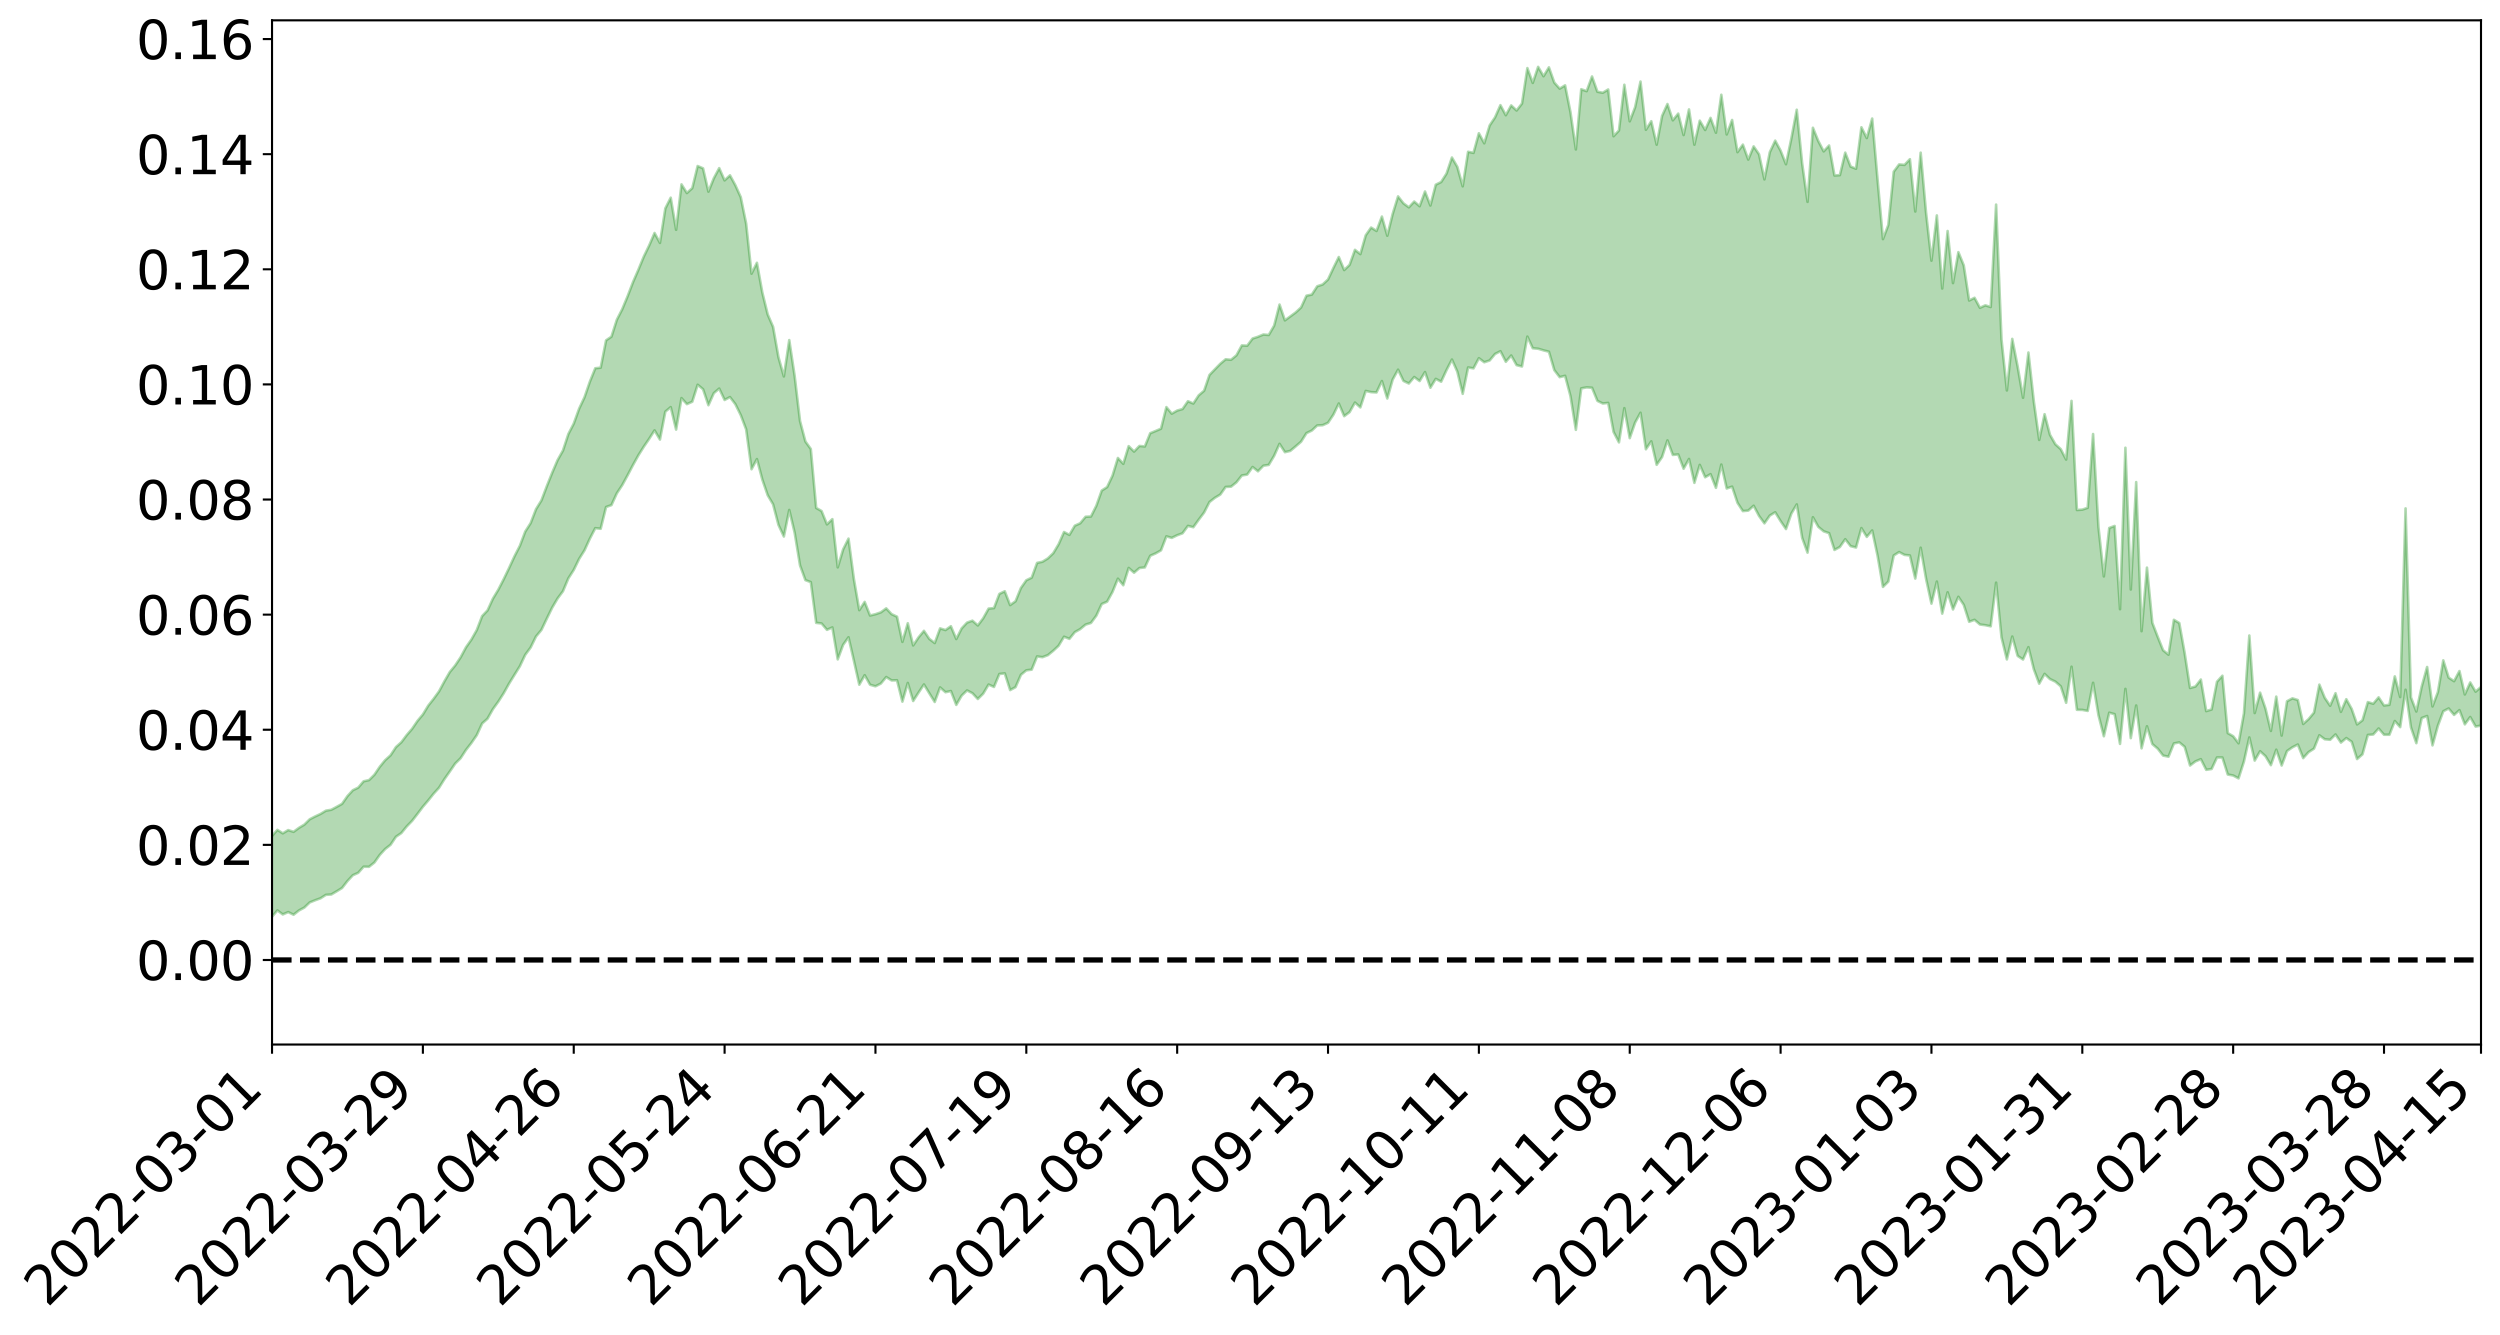 <?xml version="1.0" encoding="utf-8" standalone="no"?>
<!DOCTYPE svg PUBLIC "-//W3C//DTD SVG 1.1//EN"
  "http://www.w3.org/Graphics/SVG/1.1/DTD/svg11.dtd">
<svg xmlns:xlink="http://www.w3.org/1999/xlink" width="947.275pt" height="505.857pt" viewBox="0 0 947.275 505.857" xmlns="http://www.w3.org/2000/svg" version="1.1">
 <defs>
  <style type="text/css">*{stroke-linejoin: round; stroke-linecap: butt}</style>
 </defs>
 <g id="figure_1">
  <g id="patch_1">
   <path d="M 0 505.857 
L 947.275 505.857 
L 947.275 0 
L 0 0 
z
" style="fill: #ffffff"/>
  </g>
  <g id="axes_1">
   <g id="patch_2">
    <path d="M 103.075 395.783 
L 940.075 395.783 
L 940.075 7.703 
L 103.075 7.703 
z
" style="fill: #ffffff"/>
   </g>
   <g id="PolyCollection_1">
    <path d="M -393.001 363.639 
L -393.001 363.651 
L -390.959 363.546 
L -388.918 363.484 
L -386.876 363.406 
L -384.835 363.371 
L -382.793 363.319 
L -380.752 363.251 
L -378.711 363.185 
L -376.669 363.13 
L -374.628 363.091 
L -372.586 363.035 
L -370.545 362.975 
L -368.503 362.919 
L -366.462 362.836 
L -364.42 362.781 
L -362.379 362.704 
L -360.337 362.651 
L -358.296 362.553 
L -356.254 362.489 
L -354.213 362.433 
L -352.172 362.352 
L -350.13 362.278 
L -348.089 362.21 
L -346.047 362.112 
L -344.006 362.041 
L -341.964 361.945 
L -339.923 361.851 
L -337.881 361.739 
L -335.84 361.627 
L -333.798 361.526 
L -331.757 361.396 
L -329.715 361.238 
L -327.674 361.122 
L -325.632 360.977 
L -323.591 360.798 
L -321.55 360.652 
L -319.508 360.461 
L -317.467 360.275 
L -315.425 360.089 
L -313.384 359.892 
L -311.342 359.662 
L -309.301 359.415 
L -307.259 359.152 
L -305.218 358.922 
L -303.176 358.617 
L -301.135 358.356 
L -299.093 358.071 
L -297.052 357.797 
L -295.011 357.489 
L -292.969 357.141 
L -290.928 356.857 
L -288.886 356.51 
L -286.845 356.149 
L -284.803 355.813 
L -282.762 355.494 
L -280.72 355.122 
L -278.679 354.75 
L -276.637 354.388 
L -274.596 354.002 
L -272.554 353.614 
L -270.513 353.236 
L -268.472 352.836 
L -266.43 352.441 
L -264.389 352.066 
L -262.347 351.661 
L -260.306 351.2 
L -258.264 350.773 
L -256.223 350.351 
L -254.181 349.946 
L -252.14 349.505 
L -250.098 349.085 
L -248.057 348.649 
L -246.015 348.303 
L -243.974 347.804 
L -241.932 347.433 
L -239.891 346.977 
L -237.85 346.562 
L -235.808 346.099 
L -233.767 345.725 
L -231.725 345.226 
L -229.684 344.781 
L -227.642 344.381 
L -225.601 343.918 
L -223.559 343.511 
L -221.518 343.063 
L -219.476 342.599 
L -217.435 342.163 
L -215.393 341.767 
L -213.352 341.304 
L -211.311 340.874 
L -209.269 340.422 
L -207.228 339.987 
L -205.186 339.585 
L -203.145 339.157 
L -201.103 338.719 
L -199.062 338.361 
L -197.02 337.907 
L -194.979 337.498 
L -192.937 337.1 
L -190.896 336.696 
L -188.854 336.292 
L -186.813 335.873 
L -184.772 335.49 
L -182.73 335.072 
L -180.689 334.632 
L -178.647 334.182 
L -176.606 333.722 
L -174.564 333.317 
L -172.523 332.833 
L -170.481 332.291 
L -168.44 331.811 
L -166.398 331.286 
L -164.357 330.751 
L -162.315 330.169 
L -160.274 329.573 
L -158.232 329.057 
L -156.191 328.412 
L -154.15 327.828 
L -152.108 327.172 
L -150.067 326.615 
L -148.025 325.885 
L -145.984 325.185 
L -143.942 324.526 
L -141.901 323.854 
L -139.859 323.153 
L -137.818 322.405 
L -135.776 321.744 
L -133.735 320.92 
L -131.693 320.267 
L -129.652 319.419 
L -127.611 318.623 
L -125.569 317.866 
L -123.528 317.172 
L -121.486 316.277 
L -119.445 315.534 
L -117.403 314.442 
L -115.362 313.595 
L -113.32 312.859 
L -111.279 311.964 
L -109.237 311.043 
L -107.196 309.902 
L -105.154 308.892 
L -103.113 308.18 
L -101.072 306.673 
L -99.03 305.625 
L -96.989 304.564 
L -94.947 303.461 
L -92.906 302.128 
L -90.864 300.954 
L -88.823 300.301 
L -86.781 299.263 
L -84.74 297.023 
L -82.698 295.325 
L -80.657 294.359 
L -78.615 292.673 
L -76.574 291.485 
L -74.532 290.619 
L -72.491 288.769 
L -70.45 286.542 
L -68.408 285.409 
L -66.367 285.126 
L -64.325 283.514 
L -62.284 283.472 
L -60.242 282.674 
L -58.201 280.844 
L -56.159 281.546 
L -54.118 283.302 
L -52.076 286.312 
L -50.035 284.369 
L -47.993 290.195 
L -45.952 292.116 
L -43.911 285.59 
L -41.869 288.139 
L -39.828 291.801 
L -37.786 290.397 
L -35.745 290.444 
L -33.703 304.255 
L -31.662 323.653 
L -29.62 333.441 
L -27.579 312.864 
L -25.537 323.851 
L -23.496 337.839 
L -21.454 337.116 
L -19.413 365.457 
L -17.372 361.283 
L -15.33 352.56 
L -13.289 330.68 
L -11.247 350.909 
L -9.206 362.814 
L -7.164 357.137 
L -5.123 360.203 
L -3.081 371.084 
L -1.04 369.048 
L 1.002 359.08 
L 3.043 370.771 
L 5.085 373.128 
L 7.126 368.026 
L 9.168 375.8 
L 11.209 378.143 
L 13.25 377.047 
L 15.292 373.944 
L 17.333 375.993 
L 19.375 372.688 
L 21.416 372.364 
L 23.458 374.416 
L 25.499 371.74 
L 27.541 372.451 
L 29.582 372.16 
L 31.624 369.431 
L 33.665 369.808 
L 35.707 365.864 
L 37.748 366.105 
L 39.789 366.542 
L 41.831 366.243 
L 43.872 364.227 
L 45.914 362.355 
L 47.955 361.723 
L 49.997 360.009 
L 52.038 359.457 
L 54.08 358.829 
L 56.121 356.273 
L 58.163 357.106 
L 60.204 355.268 
L 62.246 354.065 
L 64.287 354.156 
L 66.328 352.415 
L 68.37 351.782 
L 70.411 352.049 
L 72.453 352.621 
L 74.494 349.974 
L 76.536 348.629 
L 78.577 348.477 
L 80.619 352.28 
L 82.66 352.205 
L 84.702 353.609 
L 86.743 349.532 
L 88.785 347.114 
L 90.826 347.633 
L 92.868 350.071 
L 94.909 350.349 
L 96.95 345.841 
L 98.992 349.446 
L 101.033 347.697 
L 103.075 347.327 
L 105.116 344.97 
L 107.158 346.495 
L 109.199 345.592 
L 111.241 346.607 
L 113.282 344.979 
L 115.324 343.881 
L 117.365 341.946 
L 119.407 341.122 
L 121.448 340.378 
L 123.489 339.068 
L 125.531 338.934 
L 127.572 337.728 
L 129.614 336.468 
L 131.655 333.838 
L 133.697 331.634 
L 135.738 330.72 
L 137.78 328.398 
L 139.821 328.437 
L 141.863 326.819 
L 143.904 323.933 
L 145.946 321.7 
L 147.987 320.099 
L 150.028 317.058 
L 152.07 315.657 
L 154.111 313.138 
L 156.153 311.041 
L 158.194 308.397 
L 160.236 305.688 
L 162.277 303.288 
L 164.319 300.727 
L 166.36 298.483 
L 168.402 295.226 
L 170.443 292.316 
L 172.485 289.332 
L 174.526 287.3 
L 176.568 284.157 
L 178.609 281.534 
L 180.65 278.558 
L 182.692 274.138 
L 184.733 272.311 
L 186.775 268.701 
L 188.816 265.864 
L 190.858 262.672 
L 192.899 259.021 
L 194.941 255.712 
L 196.982 252.441 
L 199.024 248.11 
L 201.065 245.341 
L 203.107 241.162 
L 205.148 238.697 
L 207.189 234.421 
L 209.231 230.248 
L 211.272 226.772 
L 213.314 224.023 
L 215.355 219.155 
L 217.397 215.972 
L 219.438 211.777 
L 221.48 208.515 
L 223.521 204.063 
L 225.563 200.121 
L 227.604 200.346 
L 229.646 192.111 
L 231.687 191.387 
L 233.728 186.91 
L 235.77 183.824 
L 237.811 180.084 
L 239.853 176.197 
L 241.894 172.528 
L 243.936 169.27 
L 245.977 166.28 
L 248.019 163.074 
L 250.06 166.55 
L 252.102 155.97 
L 254.143 154.267 
L 256.185 162.771 
L 258.226 150.844 
L 260.268 153.131 
L 262.309 152.224 
L 264.35 145.787 
L 266.392 147.477 
L 268.433 153.536 
L 270.475 148.968 
L 272.516 147.239 
L 274.558 151.546 
L 276.599 150.462 
L 278.641 153.16 
L 280.682 157.299 
L 282.724 162.698 
L 284.765 177.795 
L 286.807 173.954 
L 288.848 181.701 
L 290.889 187.642 
L 292.931 191.103 
L 294.972 198.898 
L 297.014 203.286 
L 299.055 193.237 
L 301.097 201.819 
L 303.138 214.235 
L 305.18 219.815 
L 307.221 220.576 
L 309.263 236.011 
L 311.304 236.245 
L 313.346 238.647 
L 315.387 237.733 
L 317.428 249.839 
L 319.47 244.329 
L 321.511 241.469 
L 323.553 250.379 
L 325.594 259.435 
L 327.636 255.842 
L 329.677 259.46 
L 331.719 260.048 
L 333.76 259.01 
L 335.802 256.547 
L 337.843 257.816 
L 339.885 257.761 
L 341.926 265.859 
L 343.968 258.782 
L 346.009 265.614 
L 348.05 262.441 
L 350.092 259.348 
L 352.133 262.697 
L 354.175 265.984 
L 356.216 260.467 
L 358.258 262.29 
L 360.299 261.847 
L 362.341 267.09 
L 364.382 263.577 
L 366.424 261.61 
L 368.465 262.668 
L 370.507 264.856 
L 372.548 262.829 
L 374.589 259.381 
L 376.631 260.298 
L 378.672 255.377 
L 380.714 255.158 
L 382.755 261.479 
L 384.797 260.37 
L 386.838 255.697 
L 388.88 254.002 
L 390.921 253.732 
L 392.963 248.724 
L 395.004 249.015 
L 397.046 248.244 
L 399.087 246.583 
L 401.128 244.668 
L 403.17 241.264 
L 405.211 242.067 
L 407.253 239.531 
L 409.294 238.382 
L 411.336 236.677 
L 413.377 236.044 
L 415.419 233.276 
L 417.46 228.87 
L 419.502 227.983 
L 421.543 224.282 
L 423.585 219.273 
L 425.626 221.756 
L 427.668 215.199 
L 429.709 216.998 
L 431.75 215.227 
L 433.792 215.001 
L 435.833 210.585 
L 437.875 209.694 
L 439.916 208.533 
L 441.958 203.224 
L 443.999 203.81 
L 446.041 202.819 
L 448.082 202.058 
L 450.124 199.263 
L 452.165 199.768 
L 454.207 196.923 
L 456.248 194.209 
L 458.289 190.227 
L 460.331 188.621 
L 462.372 187.402 
L 464.414 184.507 
L 466.455 184.406 
L 468.497 182.767 
L 470.538 180.169 
L 472.58 179.82 
L 474.621 176.953 
L 476.663 178.576 
L 478.704 176.467 
L 480.746 176.151 
L 482.787 172.713 
L 484.828 168.176 
L 486.87 171.333 
L 488.911 170.847 
L 490.953 169.129 
L 492.994 167.367 
L 495.036 164.123 
L 497.077 163.127 
L 499.119 161.206 
L 501.16 161.121 
L 503.202 160.2 
L 505.243 157.125 
L 507.285 152.901 
L 509.326 157.687 
L 511.368 156.17 
L 513.409 152.543 
L 515.45 154.367 
L 517.492 148.129 
L 519.533 148.582 
L 521.575 148.693 
L 523.616 144.389 
L 525.658 150.991 
L 527.699 143.833 
L 529.741 140.079 
L 531.782 144.332 
L 533.824 145.304 
L 535.865 142.863 
L 537.907 144.376 
L 539.948 140.978 
L 541.989 146.91 
L 544.031 143.559 
L 546.072 144.619 
L 548.114 140.208 
L 550.155 136.238 
L 552.197 140.836 
L 554.238 149.231 
L 556.28 139.235 
L 558.321 139.583 
L 560.363 135.725 
L 562.404 137.262 
L 564.446 136.582 
L 566.487 134.122 
L 568.528 133.082 
L 570.57 137.078 
L 572.611 134.713 
L 574.653 138.352 
L 576.694 138.868 
L 578.736 127.541 
L 580.777 131.948 
L 582.819 132.146 
L 584.86 132.749 
L 586.902 133.268 
L 588.943 140.233 
L 590.985 142.899 
L 593.026 142.394 
L 595.068 150.061 
L 597.109 162.866 
L 599.15 147.161 
L 601.192 146.785 
L 603.233 146.922 
L 605.275 151.893 
L 607.316 152.887 
L 609.358 152.668 
L 611.399 163.673 
L 613.441 167.611 
L 615.482 154.663 
L 617.524 166.014 
L 619.565 160.121 
L 621.607 156.389 
L 623.648 170.229 
L 625.689 167.238 
L 627.731 176.114 
L 629.772 173.174 
L 631.814 166.872 
L 633.855 172.372 
L 635.897 172.198 
L 637.938 177.6 
L 639.98 173.915 
L 642.021 182.954 
L 644.063 176.15 
L 646.104 180.833 
L 648.146 179.665 
L 650.187 184.837 
L 652.228 176.026 
L 654.27 185.098 
L 656.311 184.396 
L 658.353 190.52 
L 660.394 193.659 
L 662.436 193.471 
L 664.477 191.632 
L 666.519 195.49 
L 668.56 198.294 
L 670.602 195.352 
L 672.643 194.108 
L 674.685 197.447 
L 676.726 200.452 
L 678.768 194.592 
L 680.809 191.13 
L 682.85 203.781 
L 684.892 209.396 
L 686.933 195.989 
L 688.975 199.627 
L 691.016 201.324 
L 693.058 202.018 
L 695.099 208.374 
L 697.141 207.264 
L 699.182 204.317 
L 701.224 206.94 
L 703.265 207.454 
L 705.307 200.097 
L 707.348 203.435 
L 709.389 200.996 
L 711.431 210.569 
L 713.472 222.385 
L 715.514 220.358 
L 717.555 210.479 
L 719.597 209.187 
L 721.638 210.256 
L 723.68 210.479 
L 725.721 219.221 
L 727.763 207.538 
L 729.804 219.32 
L 731.846 228.717 
L 733.887 220.362 
L 735.928 232.502 
L 737.97 224.432 
L 740.011 230.921 
L 742.053 226.141 
L 744.094 229.207 
L 746.136 235.586 
L 748.177 234.855 
L 750.219 236.634 
L 752.26 236.896 
L 754.302 237.316 
L 756.343 220.777 
L 758.385 241.511 
L 760.426 249.852 
L 762.468 241.193 
L 764.509 248.537 
L 766.55 249.889 
L 768.592 245.23 
L 770.633 253.569 
L 772.675 259.039 
L 774.716 255.35 
L 776.758 257.307 
L 778.799 258.279 
L 780.841 260.05 
L 782.882 266.289 
L 784.924 252.63 
L 786.965 268.94 
L 789.007 268.991 
L 791.048 269.367 
L 793.089 258.722 
L 795.131 270.979 
L 797.172 278.966 
L 799.214 270.049 
L 801.255 270.606 
L 803.297 281.867 
L 805.338 261.031 
L 807.38 279.68 
L 809.421 267.326 
L 811.463 283.55 
L 813.504 275.198 
L 815.546 281.933 
L 817.587 283.673 
L 819.628 286.296 
L 821.67 286.717 
L 823.711 281.7 
L 825.753 281.292 
L 827.794 282.988 
L 829.836 290.056 
L 831.877 288.506 
L 833.919 287.657 
L 835.96 291.691 
L 838.002 291.377 
L 840.043 287.013 
L 842.085 287.028 
L 844.126 293.472 
L 846.168 293.854 
L 848.209 294.934 
L 850.25 288.547 
L 852.292 279.417 
L 854.333 288.185 
L 856.375 284.654 
L 858.416 286.532 
L 860.458 289.923 
L 862.499 284.069 
L 864.541 290.056 
L 866.582 284.568 
L 868.624 283.16 
L 870.665 282.104 
L 872.707 287.252 
L 874.748 284.983 
L 876.789 283.669 
L 878.831 278.604 
L 880.872 280.11 
L 882.914 280.309 
L 884.955 278.296 
L 886.997 281.37 
L 889.038 279.661 
L 891.08 281.06 
L 893.121 287.61 
L 895.163 285.829 
L 897.204 278.47 
L 899.246 278.313 
L 901.287 276.029 
L 903.328 278.399 
L 905.37 278.405 
L 907.411 273.201 
L 909.453 275.51 
L 911.494 261.354 
L 913.536 275.613 
L 915.577 281.586 
L 917.619 272.064 
L 919.66 271.303 
L 921.702 282.426 
L 923.743 274.975 
L 925.785 269.502 
L 927.826 268.441 
L 929.868 270.889 
L 931.909 269.081 
L 933.95 274.462 
L 935.992 271.688 
L 938.033 275.293 
L 940.075 274.926 
L 940.075 260.307 
L 940.075 260.307 
L 938.033 262.08 
L 935.992 258.595 
L 933.95 263.132 
L 931.909 254.28 
L 929.868 258.112 
L 927.826 256.763 
L 925.785 250.214 
L 923.743 262.244 
L 921.702 267.672 
L 919.66 252.735 
L 917.619 260.117 
L 915.577 269.599 
L 913.536 264.238 
L 911.494 192.64 
L 909.453 264.124 
L 907.411 256.299 
L 905.37 267.063 
L 903.328 267.319 
L 901.287 264.24 
L 899.246 266.656 
L 897.204 266.03 
L 895.163 272.923 
L 893.121 274.488 
L 891.08 268.622 
L 889.038 264.946 
L 886.997 269.718 
L 884.955 262.68 
L 882.914 267.419 
L 880.872 264.397 
L 878.831 259.414 
L 876.789 270.021 
L 874.748 272.481 
L 872.707 274.309 
L 870.665 265.252 
L 868.624 264.617 
L 866.582 265.705 
L 864.541 278.706 
L 862.499 263.961 
L 860.458 276.948 
L 858.416 268.472 
L 856.375 262.461 
L 854.333 270.175 
L 852.292 240.808 
L 850.25 270.287 
L 848.209 281.636 
L 846.168 278.955 
L 844.126 277.781 
L 842.085 256.05 
L 840.043 258.32 
L 838.002 268.828 
L 835.96 269.454 
L 833.919 257.488 
L 831.877 260.131 
L 829.836 260.69 
L 827.794 247.456 
L 825.753 236.074 
L 823.711 234.862 
L 821.67 248.074 
L 819.628 246.39 
L 817.587 241.301 
L 815.546 236.006 
L 813.504 215.091 
L 811.463 239.158 
L 809.421 182.674 
L 807.38 223.363 
L 805.338 169.656 
L 803.297 230.832 
L 801.255 199.289 
L 799.214 200.063 
L 797.172 218.415 
L 795.131 199.714 
L 793.089 164.461 
L 791.048 192.408 
L 789.007 193.107 
L 786.965 193.247 
L 784.924 151.912 
L 782.882 174.13 
L 780.841 170.193 
L 778.799 168.34 
L 776.758 164.754 
L 774.716 156.946 
L 772.675 166.694 
L 770.633 152.099 
L 768.592 133.575 
L 766.55 150.71 
L 764.509 138.889 
L 762.468 128.41 
L 760.426 147.944 
L 758.385 128.617 
L 756.343 77.529 
L 754.302 116.332 
L 752.26 115.696 
L 750.219 116.63 
L 748.177 112.838 
L 746.136 113.871 
L 744.094 100.564 
L 742.053 95.549 
L 740.011 107.265 
L 737.97 87.541 
L 735.928 109.323 
L 733.887 81.634 
L 731.846 98.771 
L 729.804 80.583 
L 727.763 57.852 
L 725.721 80.146 
L 723.68 60.326 
L 721.638 62.471 
L 719.597 62.309 
L 717.555 65.052 
L 715.514 85.219 
L 713.472 90.594 
L 711.431 68.056 
L 709.389 44.926 
L 707.348 52.311 
L 705.307 48.234 
L 703.265 63.933 
L 701.224 63.124 
L 699.182 57.844 
L 697.141 66.363 
L 695.099 66.495 
L 693.058 55.142 
L 691.016 57.358 
L 688.975 53.429 
L 686.933 48.418 
L 684.892 76.483 
L 682.85 61.868 
L 680.809 41.59 
L 678.768 52.436 
L 676.726 62.233 
L 674.685 57.077 
L 672.643 53.297 
L 670.602 57.664 
L 668.56 67.965 
L 666.519 58.469 
L 664.477 55.473 
L 662.436 60.466 
L 660.394 54.804 
L 658.353 57.651 
L 656.311 45.464 
L 654.27 50.947 
L 652.228 35.91 
L 650.187 50.292 
L 648.146 44.676 
L 646.104 49.257 
L 644.063 45.727 
L 642.021 54.824 
L 639.98 41.462 
L 637.938 51.162 
L 635.897 43.053 
L 633.855 45.594 
L 631.814 39.423 
L 629.772 43.935 
L 627.731 54.817 
L 625.689 45.944 
L 623.648 49.169 
L 621.607 30.909 
L 619.565 40.608 
L 617.524 45.966 
L 615.482 32.124 
L 613.441 49.439 
L 611.399 51.618 
L 609.358 33.913 
L 607.316 35.153 
L 605.275 34.762 
L 603.233 28.986 
L 601.192 34.547 
L 599.15 33.817 
L 597.109 56.622 
L 595.068 42.513 
L 593.026 32.341 
L 590.985 33.592 
L 588.943 31.289 
L 586.902 25.532 
L 584.86 28.891 
L 582.819 25.343 
L 580.777 31.406 
L 578.736 25.811 
L 576.694 39.237 
L 574.653 41.87 
L 572.611 39.95 
L 570.57 43.658 
L 568.528 39.85 
L 566.487 44.475 
L 564.446 47.545 
L 562.404 54.294 
L 560.363 50.501 
L 558.321 57.934 
L 556.28 57.511 
L 554.238 70.592 
L 552.197 63.225 
L 550.155 59.693 
L 548.114 65.762 
L 546.072 68.968 
L 544.031 69.984 
L 541.989 77.875 
L 539.948 72.568 
L 537.907 78.139 
L 535.865 76.371 
L 533.824 78.558 
L 531.782 77.045 
L 529.741 74.428 
L 527.699 81.055 
L 525.658 89.319 
L 523.616 82.071 
L 521.575 87.509 
L 519.533 86.23 
L 517.492 89.158 
L 515.45 96.289 
L 513.409 94.675 
L 511.368 100.359 
L 509.326 102.324 
L 507.285 97.392 
L 505.243 101.53 
L 503.202 105.903 
L 501.16 107.802 
L 499.119 108.466 
L 497.077 111.619 
L 495.036 112.044 
L 492.994 116.496 
L 490.953 118.386 
L 488.911 119.895 
L 486.87 121.388 
L 484.828 115.406 
L 482.787 123.388 
L 480.746 126.926 
L 478.704 126.747 
L 476.663 127.606 
L 474.621 128.269 
L 472.58 130.98 
L 470.538 130.888 
L 468.497 134.641 
L 466.455 136.327 
L 464.414 136.139 
L 462.372 137.853 
L 460.331 139.938 
L 458.289 142.071 
L 456.248 148.055 
L 454.207 149.798 
L 452.165 152.907 
L 450.124 152.033 
L 448.082 154.985 
L 446.041 155.576 
L 443.999 156.751 
L 441.958 154.265 
L 439.916 162.427 
L 437.875 163.312 
L 435.833 164.155 
L 433.792 169.173 
L 431.75 168.974 
L 429.709 171.111 
L 427.668 169.048 
L 425.626 175.742 
L 423.585 173.543 
L 421.543 180.229 
L 419.502 184.562 
L 417.46 185.878 
L 415.419 191.623 
L 413.377 195.708 
L 411.336 195.807 
L 409.294 198.277 
L 407.253 199.188 
L 405.211 202.669 
L 403.17 201.584 
L 401.128 206.205 
L 399.087 209.623 
L 397.046 211.578 
L 395.004 212.852 
L 392.963 213.29 
L 390.921 218.885 
L 388.88 219.872 
L 386.838 222.788 
L 384.797 227.826 
L 382.755 229.276 
L 380.714 224.034 
L 378.672 225.032 
L 376.631 230.417 
L 374.589 230.606 
L 372.548 234.262 
L 370.507 236.987 
L 368.465 235.182 
L 366.424 235.917 
L 364.382 238.101 
L 362.341 242.13 
L 360.299 237.275 
L 358.258 238.738 
L 356.216 238.107 
L 354.175 243.653 
L 352.133 242.085 
L 350.092 239.032 
L 348.05 241.505 
L 346.009 244.554 
L 343.968 236.16 
L 341.926 243.216 
L 339.885 233.669 
L 337.843 232.716 
L 335.802 230.52 
L 333.76 232.023 
L 331.719 232.73 
L 329.677 233.225 
L 327.636 228.076 
L 325.594 231.195 
L 323.553 219.432 
L 321.511 204.09 
L 319.47 208.176 
L 317.428 214.974 
L 315.387 196.712 
L 313.346 198.692 
L 311.304 193.633 
L 309.263 192.459 
L 307.221 170.128 
L 305.18 167.286 
L 303.138 159.533 
L 301.097 142.422 
L 299.055 128.874 
L 297.014 142.626 
L 294.972 135.352 
L 292.931 123.856 
L 290.889 119.128 
L 288.848 110.813 
L 286.807 99.581 
L 284.765 103.696 
L 282.724 84.73 
L 280.682 74.719 
L 278.641 70.194 
L 276.599 66.438 
L 274.558 68.348 
L 272.516 63.713 
L 270.475 67.54 
L 268.433 72.622 
L 266.392 63.788 
L 264.35 62.914 
L 262.309 71.283 
L 260.268 73.146 
L 258.226 69.861 
L 256.185 87.07 
L 254.143 74.913 
L 252.102 78.97 
L 250.06 92.035 
L 248.019 88.286 
L 245.977 93.013 
L 243.936 97.233 
L 241.894 102.197 
L 239.853 106.906 
L 237.811 112.247 
L 235.77 117.166 
L 233.728 121.148 
L 231.687 127.573 
L 229.646 128.959 
L 227.604 139.314 
L 225.563 139.533 
L 223.521 144.577 
L 221.48 150.507 
L 219.438 154.86 
L 217.397 160.515 
L 215.355 164.475 
L 213.314 170.707 
L 211.272 174.35 
L 209.231 179.123 
L 207.189 184.24 
L 205.148 189.626 
L 203.107 192.92 
L 201.065 198.216 
L 199.024 201.408 
L 196.982 206.819 
L 194.941 210.796 
L 192.899 215.212 
L 190.858 219.456 
L 188.816 223.437 
L 186.775 226.831 
L 184.733 231.279 
L 182.692 233.443 
L 180.65 238.736 
L 178.609 242.352 
L 176.568 245.275 
L 174.526 249.074 
L 172.485 252.139 
L 170.443 254.632 
L 168.402 258.156 
L 166.36 261.96 
L 164.319 264.772 
L 162.277 267.364 
L 160.236 270.72 
L 158.194 273.155 
L 156.153 276.156 
L 154.111 278.525 
L 152.07 281.241 
L 150.028 283.081 
L 147.987 286.185 
L 145.946 288.038 
L 143.904 290.54 
L 141.863 293.561 
L 139.821 295.6 
L 137.78 296.039 
L 135.738 298.434 
L 133.697 299.43 
L 131.655 301.658 
L 129.614 304.587 
L 127.572 305.732 
L 125.531 306.83 
L 123.489 307.179 
L 121.448 308.415 
L 119.407 309.373 
L 117.365 310.427 
L 115.324 312.455 
L 113.282 313.678 
L 111.241 315.193 
L 109.199 314.529 
L 107.158 315.766 
L 105.116 314.444 
L 103.075 316.759 
L 101.033 317.7 
L 98.992 318.972 
L 96.95 315.738 
L 94.909 320.472 
L 92.868 320.494 
L 90.826 318.51 
L 88.785 318.318 
L 86.743 321.022 
L 84.702 325.084 
L 82.66 324.177 
L 80.619 324.649 
L 78.577 321.529 
L 76.536 322.859 
L 74.494 323.853 
L 72.453 326.657 
L 70.411 326.604 
L 68.37 326.858 
L 66.328 327.906 
L 64.287 329.95 
L 62.246 330.656 
L 60.204 331.988 
L 58.163 334.098 
L 56.121 333.931 
L 54.08 336.755 
L 52.038 337.812 
L 49.997 338.834 
L 47.955 340.977 
L 45.914 342.092 
L 43.872 344.121 
L 41.831 346.356 
L 39.789 347.139 
L 37.748 347.163 
L 35.707 347.793 
L 33.665 351.498 
L 31.624 351.592 
L 29.582 354.417 
L 27.541 355.166 
L 25.499 354.697 
L 23.458 357.971 
L 21.416 356.154 
L 19.375 356.697 
L 17.333 360.285 
L 15.292 358.308 
L 13.25 361.597 
L 11.209 363.166 
L 9.168 360.833 
L 7.126 353.159 
L 5.085 358.503 
L 3.043 356.528 
L 1.002 343.966 
L -1.04 354.985 
L -3.081 357.169 
L -5.123 345.562 
L -7.164 342.677 
L -9.206 348.489 
L -11.247 335.958 
L -13.289 313.994 
L -15.33 338.008 
L -17.372 347.579 
L -19.413 352.013 
L -21.454 321.74 
L -23.496 322.757 
L -25.537 307.463 
L -27.579 295.662 
L -29.62 318.514 
L -31.662 308.007 
L -33.703 286.779 
L -35.745 271.678 
L -37.786 271.715 
L -39.828 273.327 
L -41.869 269.416 
L -43.911 266.688 
L -45.952 273.897 
L -47.993 272.01 
L -50.035 265.619 
L -52.076 267.82 
L -54.118 264.504 
L -56.159 262.508 
L -58.201 261.495 
L -60.242 263.611 
L -62.284 264.331 
L -64.325 264.234 
L -66.367 265.794 
L -68.408 265.927 
L -70.45 267.025 
L -72.491 269.512 
L -74.532 271.131 
L -76.574 272.006 
L -78.615 273.076 
L -80.657 274.921 
L -82.698 275.688 
L -84.74 277.472 
L -86.781 279.866 
L -88.823 281.036 
L -90.864 281.469 
L -92.906 282.692 
L -94.947 283.948 
L -96.989 285.133 
L -99.03 286.262 
L -101.072 287.338 
L -103.113 289.129 
L -105.154 289.717 
L -107.196 290.926 
L -109.237 292.207 
L -111.279 293.249 
L -113.32 294.302 
L -115.362 295.108 
L -117.403 296.026 
L -119.445 297.476 
L -121.486 298.336 
L -123.528 299.444 
L -125.569 300.26 
L -127.611 301.26 
L -129.652 302.298 
L -131.693 303.355 
L -133.735 304.201 
L -135.776 305.27 
L -137.818 306.184 
L -139.859 307.189 
L -141.901 308.103 
L -143.942 309.078 
L -145.984 309.96 
L -148.025 310.93 
L -150.067 312.001 
L -152.108 312.759 
L -154.15 313.778 
L -156.191 314.626 
L -158.232 315.652 
L -160.274 316.341 
L -162.315 317.286 
L -164.357 318.179 
L -166.398 319.021 
L -168.44 319.884 
L -170.481 320.667 
L -172.523 321.619 
L -174.564 322.453 
L -176.606 323.1 
L -178.647 323.908 
L -180.689 324.711 
L -182.73 325.505 
L -184.772 326.258 
L -186.813 326.938 
L -188.854 327.704 
L -190.896 328.443 
L -192.937 329.179 
L -194.979 329.904 
L -197.02 330.648 
L -199.062 331.424 
L -201.103 332.044 
L -203.145 332.789 
L -205.186 333.506 
L -207.228 334.175 
L -209.269 334.868 
L -211.311 335.576 
L -213.352 336.247 
L -215.393 336.962 
L -217.435 337.577 
L -219.476 338.208 
L -221.518 338.89 
L -223.559 339.532 
L -225.601 340.116 
L -227.642 340.752 
L -229.684 341.293 
L -231.725 341.892 
L -233.767 342.55 
L -235.808 343.052 
L -237.85 343.656 
L -239.891 344.199 
L -241.932 344.783 
L -243.974 345.266 
L -246.015 345.897 
L -248.057 346.339 
L -250.098 346.886 
L -252.14 347.409 
L -254.181 347.955 
L -256.223 348.394 
L -258.264 348.83 
L -260.306 349.281 
L -262.347 349.773 
L -264.389 350.203 
L -266.43 350.597 
L -268.472 351.017 
L -270.513 351.45 
L -272.554 351.861 
L -274.596 352.294 
L -276.637 352.726 
L -278.679 353.129 
L -280.72 353.55 
L -282.762 353.977 
L -284.803 354.34 
L -286.845 354.726 
L -288.886 355.156 
L -290.928 355.556 
L -292.969 355.889 
L -295.011 356.303 
L -297.052 356.666 
L -299.093 356.989 
L -301.135 357.325 
L -303.176 357.635 
L -305.218 358.003 
L -307.259 358.275 
L -309.301 358.589 
L -311.342 358.883 
L -313.384 359.152 
L -315.425 359.389 
L -317.467 359.598 
L -319.508 359.813 
L -321.55 360.035 
L -323.591 360.199 
L -325.632 360.409 
L -327.674 360.572 
L -329.715 360.699 
L -331.757 360.879 
L -333.798 361.026 
L -335.84 361.133 
L -337.881 361.261 
L -339.923 361.387 
L -341.964 361.488 
L -344.006 361.594 
L -346.047 361.668 
L -348.089 361.78 
L -350.13 361.853 
L -352.172 361.936 
L -354.213 362.03 
L -356.254 362.093 
L -358.296 362.166 
L -360.337 362.29 
L -362.379 362.356 
L -364.42 362.455 
L -366.462 362.52 
L -368.503 362.633 
L -370.545 362.708 
L -372.586 362.794 
L -374.628 362.862 
L -376.669 362.92 
L -378.711 362.998 
L -380.752 363.097 
L -382.793 363.196 
L -384.835 363.276 
L -386.876 363.331 
L -388.918 363.445 
L -390.959 363.528 
L -393.001 363.639 
z
" clip-path="url(#p663f0511e0)" style="fill: #008000; fill-opacity: 0.3; stroke: #008000; stroke-opacity: 0.3"/>
   </g>
   <g id="matplotlib.axis_1">
    <g id="xtick_1">
     <g id="line2d_1">
      <defs>
       <path id="m97d2c9b478" d="M 0 0 
L 0 3.5 
" style="stroke: #000000; stroke-width: 0.8"/>
      </defs>
      <g>
       <use xlink:href="#m97d2c9b478" x="103.075" y="395.783" style="stroke: #000000; stroke-width: 0.8"/>
      </g>
     </g>
     <g id="text_1">
      <!-- 2022-03-01 -->
      <g transform="translate(17.946 495.716) rotate(-45) scale(0.2 -0.2)">
       <defs>
        <path id="DejaVuSans-32" d="M 1228 531 
L 3431 531 
L 3431 0 
L 469 0 
L 469 531 
Q 828 903 1448 1529 
Q 2069 2156 2228 2338 
Q 2531 2678 2651 2914 
Q 2772 3150 2772 3378 
Q 2772 3750 2511 3984 
Q 2250 4219 1831 4219 
Q 1534 4219 1204 4116 
Q 875 4013 500 3803 
L 500 4441 
Q 881 4594 1212 4672 
Q 1544 4750 1819 4750 
Q 2544 4750 2975 4387 
Q 3406 4025 3406 3419 
Q 3406 3131 3298 2873 
Q 3191 2616 2906 2266 
Q 2828 2175 2409 1742 
Q 1991 1309 1228 531 
z
" transform="scale(0.016)"/>
        <path id="DejaVuSans-30" d="M 2034 4250 
Q 1547 4250 1301 3770 
Q 1056 3291 1056 2328 
Q 1056 1369 1301 889 
Q 1547 409 2034 409 
Q 2525 409 2770 889 
Q 3016 1369 3016 2328 
Q 3016 3291 2770 3770 
Q 2525 4250 2034 4250 
z
M 2034 4750 
Q 2819 4750 3233 4129 
Q 3647 3509 3647 2328 
Q 3647 1150 3233 529 
Q 2819 -91 2034 -91 
Q 1250 -91 836 529 
Q 422 1150 422 2328 
Q 422 3509 836 4129 
Q 1250 4750 2034 4750 
z
" transform="scale(0.016)"/>
        <path id="DejaVuSans-2d" d="M 313 2009 
L 1997 2009 
L 1997 1497 
L 313 1497 
L 313 2009 
z
" transform="scale(0.016)"/>
        <path id="DejaVuSans-33" d="M 2597 2516 
Q 3050 2419 3304 2112 
Q 3559 1806 3559 1356 
Q 3559 666 3084 287 
Q 2609 -91 1734 -91 
Q 1441 -91 1130 -33 
Q 819 25 488 141 
L 488 750 
Q 750 597 1062 519 
Q 1375 441 1716 441 
Q 2309 441 2620 675 
Q 2931 909 2931 1356 
Q 2931 1769 2642 2001 
Q 2353 2234 1838 2234 
L 1294 2234 
L 1294 2753 
L 1863 2753 
Q 2328 2753 2575 2939 
Q 2822 3125 2822 3475 
Q 2822 3834 2567 4026 
Q 2313 4219 1838 4219 
Q 1578 4219 1281 4162 
Q 984 4106 628 3988 
L 628 4550 
Q 988 4650 1302 4700 
Q 1616 4750 1894 4750 
Q 2613 4750 3031 4423 
Q 3450 4097 3450 3541 
Q 3450 3153 3228 2886 
Q 3006 2619 2597 2516 
z
" transform="scale(0.016)"/>
        <path id="DejaVuSans-31" d="M 794 531 
L 1825 531 
L 1825 4091 
L 703 3866 
L 703 4441 
L 1819 4666 
L 2450 4666 
L 2450 531 
L 3481 531 
L 3481 0 
L 794 0 
L 794 531 
z
" transform="scale(0.016)"/>
       </defs>
       <use xlink:href="#DejaVuSans-32"/>
       <use xlink:href="#DejaVuSans-30" x="63.623"/>
       <use xlink:href="#DejaVuSans-32" x="127.246"/>
       <use xlink:href="#DejaVuSans-32" x="190.869"/>
       <use xlink:href="#DejaVuSans-2d" x="254.492"/>
       <use xlink:href="#DejaVuSans-30" x="290.576"/>
       <use xlink:href="#DejaVuSans-33" x="354.199"/>
       <use xlink:href="#DejaVuSans-2d" x="417.822"/>
       <use xlink:href="#DejaVuSans-30" x="453.906"/>
       <use xlink:href="#DejaVuSans-31" x="517.529"/>
      </g>
     </g>
    </g>
    <g id="xtick_2">
     <g id="line2d_2">
      <g>
       <use xlink:href="#m97d2c9b478" x="160.236" y="395.783" style="stroke: #000000; stroke-width: 0.8"/>
      </g>
     </g>
     <g id="text_2">
      <!-- 2022-03-29 -->
      <g transform="translate(75.107 495.716) rotate(-45) scale(0.2 -0.2)">
       <defs>
        <path id="DejaVuSans-39" d="M 703 97 
L 703 672 
Q 941 559 1184 500 
Q 1428 441 1663 441 
Q 2288 441 2617 861 
Q 2947 1281 2994 2138 
Q 2813 1869 2534 1725 
Q 2256 1581 1919 1581 
Q 1219 1581 811 2004 
Q 403 2428 403 3163 
Q 403 3881 828 4315 
Q 1253 4750 1959 4750 
Q 2769 4750 3195 4129 
Q 3622 3509 3622 2328 
Q 3622 1225 3098 567 
Q 2575 -91 1691 -91 
Q 1453 -91 1209 -44 
Q 966 3 703 97 
z
M 1959 2075 
Q 2384 2075 2632 2365 
Q 2881 2656 2881 3163 
Q 2881 3666 2632 3958 
Q 2384 4250 1959 4250 
Q 1534 4250 1286 3958 
Q 1038 3666 1038 3163 
Q 1038 2656 1286 2365 
Q 1534 2075 1959 2075 
z
" transform="scale(0.016)"/>
       </defs>
       <use xlink:href="#DejaVuSans-32"/>
       <use xlink:href="#DejaVuSans-30" x="63.623"/>
       <use xlink:href="#DejaVuSans-32" x="127.246"/>
       <use xlink:href="#DejaVuSans-32" x="190.869"/>
       <use xlink:href="#DejaVuSans-2d" x="254.492"/>
       <use xlink:href="#DejaVuSans-30" x="290.576"/>
       <use xlink:href="#DejaVuSans-33" x="354.199"/>
       <use xlink:href="#DejaVuSans-2d" x="417.822"/>
       <use xlink:href="#DejaVuSans-32" x="453.906"/>
       <use xlink:href="#DejaVuSans-39" x="517.529"/>
      </g>
     </g>
    </g>
    <g id="xtick_3">
     <g id="line2d_3">
      <g>
       <use xlink:href="#m97d2c9b478" x="217.397" y="395.783" style="stroke: #000000; stroke-width: 0.8"/>
      </g>
     </g>
     <g id="text_3">
      <!-- 2022-04-26 -->
      <g transform="translate(132.268 495.716) rotate(-45) scale(0.2 -0.2)">
       <defs>
        <path id="DejaVuSans-34" d="M 2419 4116 
L 825 1625 
L 2419 1625 
L 2419 4116 
z
M 2253 4666 
L 3047 4666 
L 3047 1625 
L 3713 1625 
L 3713 1100 
L 3047 1100 
L 3047 0 
L 2419 0 
L 2419 1100 
L 313 1100 
L 313 1709 
L 2253 4666 
z
" transform="scale(0.016)"/>
        <path id="DejaVuSans-36" d="M 2113 2584 
Q 1688 2584 1439 2293 
Q 1191 2003 1191 1497 
Q 1191 994 1439 701 
Q 1688 409 2113 409 
Q 2538 409 2786 701 
Q 3034 994 3034 1497 
Q 3034 2003 2786 2293 
Q 2538 2584 2113 2584 
z
M 3366 4563 
L 3366 3988 
Q 3128 4100 2886 4159 
Q 2644 4219 2406 4219 
Q 1781 4219 1451 3797 
Q 1122 3375 1075 2522 
Q 1259 2794 1537 2939 
Q 1816 3084 2150 3084 
Q 2853 3084 3261 2657 
Q 3669 2231 3669 1497 
Q 3669 778 3244 343 
Q 2819 -91 2113 -91 
Q 1303 -91 875 529 
Q 447 1150 447 2328 
Q 447 3434 972 4092 
Q 1497 4750 2381 4750 
Q 2619 4750 2861 4703 
Q 3103 4656 3366 4563 
z
" transform="scale(0.016)"/>
       </defs>
       <use xlink:href="#DejaVuSans-32"/>
       <use xlink:href="#DejaVuSans-30" x="63.623"/>
       <use xlink:href="#DejaVuSans-32" x="127.246"/>
       <use xlink:href="#DejaVuSans-32" x="190.869"/>
       <use xlink:href="#DejaVuSans-2d" x="254.492"/>
       <use xlink:href="#DejaVuSans-30" x="290.576"/>
       <use xlink:href="#DejaVuSans-34" x="354.199"/>
       <use xlink:href="#DejaVuSans-2d" x="417.822"/>
       <use xlink:href="#DejaVuSans-32" x="453.906"/>
       <use xlink:href="#DejaVuSans-36" x="517.529"/>
      </g>
     </g>
    </g>
    <g id="xtick_4">
     <g id="line2d_4">
      <g>
       <use xlink:href="#m97d2c9b478" x="274.558" y="395.783" style="stroke: #000000; stroke-width: 0.8"/>
      </g>
     </g>
     <g id="text_4">
      <!-- 2022-05-24 -->
      <g transform="translate(189.429 495.716) rotate(-45) scale(0.2 -0.2)">
       <defs>
        <path id="DejaVuSans-35" d="M 691 4666 
L 3169 4666 
L 3169 4134 
L 1269 4134 
L 1269 2991 
Q 1406 3038 1543 3061 
Q 1681 3084 1819 3084 
Q 2600 3084 3056 2656 
Q 3513 2228 3513 1497 
Q 3513 744 3044 326 
Q 2575 -91 1722 -91 
Q 1428 -91 1123 -41 
Q 819 9 494 109 
L 494 744 
Q 775 591 1075 516 
Q 1375 441 1709 441 
Q 2250 441 2565 725 
Q 2881 1009 2881 1497 
Q 2881 1984 2565 2268 
Q 2250 2553 1709 2553 
Q 1456 2553 1204 2497 
Q 953 2441 691 2322 
L 691 4666 
z
" transform="scale(0.016)"/>
       </defs>
       <use xlink:href="#DejaVuSans-32"/>
       <use xlink:href="#DejaVuSans-30" x="63.623"/>
       <use xlink:href="#DejaVuSans-32" x="127.246"/>
       <use xlink:href="#DejaVuSans-32" x="190.869"/>
       <use xlink:href="#DejaVuSans-2d" x="254.492"/>
       <use xlink:href="#DejaVuSans-30" x="290.576"/>
       <use xlink:href="#DejaVuSans-35" x="354.199"/>
       <use xlink:href="#DejaVuSans-2d" x="417.822"/>
       <use xlink:href="#DejaVuSans-32" x="453.906"/>
       <use xlink:href="#DejaVuSans-34" x="517.529"/>
      </g>
     </g>
    </g>
    <g id="xtick_5">
     <g id="line2d_5">
      <g>
       <use xlink:href="#m97d2c9b478" x="331.719" y="395.783" style="stroke: #000000; stroke-width: 0.8"/>
      </g>
     </g>
     <g id="text_5">
      <!-- 2022-06-21 -->
      <g transform="translate(246.59 495.716) rotate(-45) scale(0.2 -0.2)">
       <use xlink:href="#DejaVuSans-32"/>
       <use xlink:href="#DejaVuSans-30" x="63.623"/>
       <use xlink:href="#DejaVuSans-32" x="127.246"/>
       <use xlink:href="#DejaVuSans-32" x="190.869"/>
       <use xlink:href="#DejaVuSans-2d" x="254.492"/>
       <use xlink:href="#DejaVuSans-30" x="290.576"/>
       <use xlink:href="#DejaVuSans-36" x="354.199"/>
       <use xlink:href="#DejaVuSans-2d" x="417.822"/>
       <use xlink:href="#DejaVuSans-32" x="453.906"/>
       <use xlink:href="#DejaVuSans-31" x="517.529"/>
      </g>
     </g>
    </g>
    <g id="xtick_6">
     <g id="line2d_6">
      <g>
       <use xlink:href="#m97d2c9b478" x="388.88" y="395.783" style="stroke: #000000; stroke-width: 0.8"/>
      </g>
     </g>
     <g id="text_6">
      <!-- 2022-07-19 -->
      <g transform="translate(303.751 495.716) rotate(-45) scale(0.2 -0.2)">
       <defs>
        <path id="DejaVuSans-37" d="M 525 4666 
L 3525 4666 
L 3525 4397 
L 1831 0 
L 1172 0 
L 2766 4134 
L 525 4134 
L 525 4666 
z
" transform="scale(0.016)"/>
       </defs>
       <use xlink:href="#DejaVuSans-32"/>
       <use xlink:href="#DejaVuSans-30" x="63.623"/>
       <use xlink:href="#DejaVuSans-32" x="127.246"/>
       <use xlink:href="#DejaVuSans-32" x="190.869"/>
       <use xlink:href="#DejaVuSans-2d" x="254.492"/>
       <use xlink:href="#DejaVuSans-30" x="290.576"/>
       <use xlink:href="#DejaVuSans-37" x="354.199"/>
       <use xlink:href="#DejaVuSans-2d" x="417.822"/>
       <use xlink:href="#DejaVuSans-31" x="453.906"/>
       <use xlink:href="#DejaVuSans-39" x="517.529"/>
      </g>
     </g>
    </g>
    <g id="xtick_7">
     <g id="line2d_7">
      <g>
       <use xlink:href="#m97d2c9b478" x="446.041" y="395.783" style="stroke: #000000; stroke-width: 0.8"/>
      </g>
     </g>
     <g id="text_7">
      <!-- 2022-08-16 -->
      <g transform="translate(360.912 495.716) rotate(-45) scale(0.2 -0.2)">
       <defs>
        <path id="DejaVuSans-38" d="M 2034 2216 
Q 1584 2216 1326 1975 
Q 1069 1734 1069 1313 
Q 1069 891 1326 650 
Q 1584 409 2034 409 
Q 2484 409 2743 651 
Q 3003 894 3003 1313 
Q 3003 1734 2745 1975 
Q 2488 2216 2034 2216 
z
M 1403 2484 
Q 997 2584 770 2862 
Q 544 3141 544 3541 
Q 544 4100 942 4425 
Q 1341 4750 2034 4750 
Q 2731 4750 3128 4425 
Q 3525 4100 3525 3541 
Q 3525 3141 3298 2862 
Q 3072 2584 2669 2484 
Q 3125 2378 3379 2068 
Q 3634 1759 3634 1313 
Q 3634 634 3220 271 
Q 2806 -91 2034 -91 
Q 1263 -91 848 271 
Q 434 634 434 1313 
Q 434 1759 690 2068 
Q 947 2378 1403 2484 
z
M 1172 3481 
Q 1172 3119 1398 2916 
Q 1625 2713 2034 2713 
Q 2441 2713 2670 2916 
Q 2900 3119 2900 3481 
Q 2900 3844 2670 4047 
Q 2441 4250 2034 4250 
Q 1625 4250 1398 4047 
Q 1172 3844 1172 3481 
z
" transform="scale(0.016)"/>
       </defs>
       <use xlink:href="#DejaVuSans-32"/>
       <use xlink:href="#DejaVuSans-30" x="63.623"/>
       <use xlink:href="#DejaVuSans-32" x="127.246"/>
       <use xlink:href="#DejaVuSans-32" x="190.869"/>
       <use xlink:href="#DejaVuSans-2d" x="254.492"/>
       <use xlink:href="#DejaVuSans-30" x="290.576"/>
       <use xlink:href="#DejaVuSans-38" x="354.199"/>
       <use xlink:href="#DejaVuSans-2d" x="417.822"/>
       <use xlink:href="#DejaVuSans-31" x="453.906"/>
       <use xlink:href="#DejaVuSans-36" x="517.529"/>
      </g>
     </g>
    </g>
    <g id="xtick_8">
     <g id="line2d_8">
      <g>
       <use xlink:href="#m97d2c9b478" x="503.202" y="395.783" style="stroke: #000000; stroke-width: 0.8"/>
      </g>
     </g>
     <g id="text_8">
      <!-- 2022-09-13 -->
      <g transform="translate(418.073 495.716) rotate(-45) scale(0.2 -0.2)">
       <use xlink:href="#DejaVuSans-32"/>
       <use xlink:href="#DejaVuSans-30" x="63.623"/>
       <use xlink:href="#DejaVuSans-32" x="127.246"/>
       <use xlink:href="#DejaVuSans-32" x="190.869"/>
       <use xlink:href="#DejaVuSans-2d" x="254.492"/>
       <use xlink:href="#DejaVuSans-30" x="290.576"/>
       <use xlink:href="#DejaVuSans-39" x="354.199"/>
       <use xlink:href="#DejaVuSans-2d" x="417.822"/>
       <use xlink:href="#DejaVuSans-31" x="453.906"/>
       <use xlink:href="#DejaVuSans-33" x="517.529"/>
      </g>
     </g>
    </g>
    <g id="xtick_9">
     <g id="line2d_9">
      <g>
       <use xlink:href="#m97d2c9b478" x="560.363" y="395.783" style="stroke: #000000; stroke-width: 0.8"/>
      </g>
     </g>
     <g id="text_9">
      <!-- 2022-10-11 -->
      <g transform="translate(475.234 495.716) rotate(-45) scale(0.2 -0.2)">
       <use xlink:href="#DejaVuSans-32"/>
       <use xlink:href="#DejaVuSans-30" x="63.623"/>
       <use xlink:href="#DejaVuSans-32" x="127.246"/>
       <use xlink:href="#DejaVuSans-32" x="190.869"/>
       <use xlink:href="#DejaVuSans-2d" x="254.492"/>
       <use xlink:href="#DejaVuSans-31" x="290.576"/>
       <use xlink:href="#DejaVuSans-30" x="354.199"/>
       <use xlink:href="#DejaVuSans-2d" x="417.822"/>
       <use xlink:href="#DejaVuSans-31" x="453.906"/>
       <use xlink:href="#DejaVuSans-31" x="517.529"/>
      </g>
     </g>
    </g>
    <g id="xtick_10">
     <g id="line2d_10">
      <g>
       <use xlink:href="#m97d2c9b478" x="617.524" y="395.783" style="stroke: #000000; stroke-width: 0.8"/>
      </g>
     </g>
     <g id="text_10">
      <!-- 2022-11-08 -->
      <g transform="translate(532.395 495.716) rotate(-45) scale(0.2 -0.2)">
       <use xlink:href="#DejaVuSans-32"/>
       <use xlink:href="#DejaVuSans-30" x="63.623"/>
       <use xlink:href="#DejaVuSans-32" x="127.246"/>
       <use xlink:href="#DejaVuSans-32" x="190.869"/>
       <use xlink:href="#DejaVuSans-2d" x="254.492"/>
       <use xlink:href="#DejaVuSans-31" x="290.576"/>
       <use xlink:href="#DejaVuSans-31" x="354.199"/>
       <use xlink:href="#DejaVuSans-2d" x="417.822"/>
       <use xlink:href="#DejaVuSans-30" x="453.906"/>
       <use xlink:href="#DejaVuSans-38" x="517.529"/>
      </g>
     </g>
    </g>
    <g id="xtick_11">
     <g id="line2d_11">
      <g>
       <use xlink:href="#m97d2c9b478" x="674.685" y="395.783" style="stroke: #000000; stroke-width: 0.8"/>
      </g>
     </g>
     <g id="text_11">
      <!-- 2022-12-06 -->
      <g transform="translate(589.556 495.716) rotate(-45) scale(0.2 -0.2)">
       <use xlink:href="#DejaVuSans-32"/>
       <use xlink:href="#DejaVuSans-30" x="63.623"/>
       <use xlink:href="#DejaVuSans-32" x="127.246"/>
       <use xlink:href="#DejaVuSans-32" x="190.869"/>
       <use xlink:href="#DejaVuSans-2d" x="254.492"/>
       <use xlink:href="#DejaVuSans-31" x="290.576"/>
       <use xlink:href="#DejaVuSans-32" x="354.199"/>
       <use xlink:href="#DejaVuSans-2d" x="417.822"/>
       <use xlink:href="#DejaVuSans-30" x="453.906"/>
       <use xlink:href="#DejaVuSans-36" x="517.529"/>
      </g>
     </g>
    </g>
    <g id="xtick_12">
     <g id="line2d_12">
      <g>
       <use xlink:href="#m97d2c9b478" x="731.846" y="395.783" style="stroke: #000000; stroke-width: 0.8"/>
      </g>
     </g>
     <g id="text_12">
      <!-- 2023-01-03 -->
      <g transform="translate(646.717 495.716) rotate(-45) scale(0.2 -0.2)">
       <use xlink:href="#DejaVuSans-32"/>
       <use xlink:href="#DejaVuSans-30" x="63.623"/>
       <use xlink:href="#DejaVuSans-32" x="127.246"/>
       <use xlink:href="#DejaVuSans-33" x="190.869"/>
       <use xlink:href="#DejaVuSans-2d" x="254.492"/>
       <use xlink:href="#DejaVuSans-30" x="290.576"/>
       <use xlink:href="#DejaVuSans-31" x="354.199"/>
       <use xlink:href="#DejaVuSans-2d" x="417.822"/>
       <use xlink:href="#DejaVuSans-30" x="453.906"/>
       <use xlink:href="#DejaVuSans-33" x="517.529"/>
      </g>
     </g>
    </g>
    <g id="xtick_13">
     <g id="line2d_13">
      <g>
       <use xlink:href="#m97d2c9b478" x="789.007" y="395.783" style="stroke: #000000; stroke-width: 0.8"/>
      </g>
     </g>
     <g id="text_13">
      <!-- 2023-01-31 -->
      <g transform="translate(703.878 495.716) rotate(-45) scale(0.2 -0.2)">
       <use xlink:href="#DejaVuSans-32"/>
       <use xlink:href="#DejaVuSans-30" x="63.623"/>
       <use xlink:href="#DejaVuSans-32" x="127.246"/>
       <use xlink:href="#DejaVuSans-33" x="190.869"/>
       <use xlink:href="#DejaVuSans-2d" x="254.492"/>
       <use xlink:href="#DejaVuSans-30" x="290.576"/>
       <use xlink:href="#DejaVuSans-31" x="354.199"/>
       <use xlink:href="#DejaVuSans-2d" x="417.822"/>
       <use xlink:href="#DejaVuSans-33" x="453.906"/>
       <use xlink:href="#DejaVuSans-31" x="517.529"/>
      </g>
     </g>
    </g>
    <g id="xtick_14">
     <g id="line2d_14">
      <g>
       <use xlink:href="#m97d2c9b478" x="846.168" y="395.783" style="stroke: #000000; stroke-width: 0.8"/>
      </g>
     </g>
     <g id="text_14">
      <!-- 2023-02-28 -->
      <g transform="translate(761.038 495.716) rotate(-45) scale(0.2 -0.2)">
       <use xlink:href="#DejaVuSans-32"/>
       <use xlink:href="#DejaVuSans-30" x="63.623"/>
       <use xlink:href="#DejaVuSans-32" x="127.246"/>
       <use xlink:href="#DejaVuSans-33" x="190.869"/>
       <use xlink:href="#DejaVuSans-2d" x="254.492"/>
       <use xlink:href="#DejaVuSans-30" x="290.576"/>
       <use xlink:href="#DejaVuSans-32" x="354.199"/>
       <use xlink:href="#DejaVuSans-2d" x="417.822"/>
       <use xlink:href="#DejaVuSans-32" x="453.906"/>
       <use xlink:href="#DejaVuSans-38" x="517.529"/>
      </g>
     </g>
    </g>
    <g id="xtick_15">
     <g id="line2d_15">
      <g>
       <use xlink:href="#m97d2c9b478" x="903.328" y="395.783" style="stroke: #000000; stroke-width: 0.8"/>
      </g>
     </g>
     <g id="text_15">
      <!-- 2023-03-28 -->
      <g transform="translate(818.199 495.716) rotate(-45) scale(0.2 -0.2)">
       <use xlink:href="#DejaVuSans-32"/>
       <use xlink:href="#DejaVuSans-30" x="63.623"/>
       <use xlink:href="#DejaVuSans-32" x="127.246"/>
       <use xlink:href="#DejaVuSans-33" x="190.869"/>
       <use xlink:href="#DejaVuSans-2d" x="254.492"/>
       <use xlink:href="#DejaVuSans-30" x="290.576"/>
       <use xlink:href="#DejaVuSans-33" x="354.199"/>
       <use xlink:href="#DejaVuSans-2d" x="417.822"/>
       <use xlink:href="#DejaVuSans-32" x="453.906"/>
       <use xlink:href="#DejaVuSans-38" x="517.529"/>
      </g>
     </g>
    </g>
    <g id="xtick_16">
     <g id="line2d_16">
      <g>
       <use xlink:href="#m97d2c9b478" x="940.075" y="395.783" style="stroke: #000000; stroke-width: 0.8"/>
      </g>
     </g>
     <g id="text_16">
      <!-- 2023-04-15 -->
      <g transform="translate(854.946 495.716) rotate(-45) scale(0.2 -0.2)">
       <use xlink:href="#DejaVuSans-32"/>
       <use xlink:href="#DejaVuSans-30" x="63.623"/>
       <use xlink:href="#DejaVuSans-32" x="127.246"/>
       <use xlink:href="#DejaVuSans-33" x="190.869"/>
       <use xlink:href="#DejaVuSans-2d" x="254.492"/>
       <use xlink:href="#DejaVuSans-30" x="290.576"/>
       <use xlink:href="#DejaVuSans-34" x="354.199"/>
       <use xlink:href="#DejaVuSans-2d" x="417.822"/>
       <use xlink:href="#DejaVuSans-31" x="453.906"/>
       <use xlink:href="#DejaVuSans-35" x="517.529"/>
      </g>
     </g>
    </g>
   </g>
   <g id="matplotlib.axis_2">
    <g id="ytick_1">
     <g id="line2d_17">
      <defs>
       <path id="m683564345f" d="M 0 0 
L -3.5 0 
" style="stroke: #000000; stroke-width: 0.8"/>
      </defs>
      <g>
       <use xlink:href="#m683564345f" x="103.075" y="363.747" style="stroke: #000000; stroke-width: 0.8"/>
      </g>
     </g>
     <g id="text_17">
      <!-- 0.00 -->
      <g transform="translate(51.544 371.346) scale(0.2 -0.2)">
       <defs>
        <path id="DejaVuSans-2e" d="M 684 794 
L 1344 794 
L 1344 0 
L 684 0 
L 684 794 
z
" transform="scale(0.016)"/>
       </defs>
       <use xlink:href="#DejaVuSans-30"/>
       <use xlink:href="#DejaVuSans-2e" x="63.623"/>
       <use xlink:href="#DejaVuSans-30" x="95.41"/>
       <use xlink:href="#DejaVuSans-30" x="159.033"/>
      </g>
     </g>
    </g>
    <g id="ytick_2">
     <g id="line2d_18">
      <g>
       <use xlink:href="#m683564345f" x="103.075" y="320.129" style="stroke: #000000; stroke-width: 0.8"/>
      </g>
     </g>
     <g id="text_18">
      <!-- 0.02 -->
      <g transform="translate(51.544 327.727) scale(0.2 -0.2)">
       <use xlink:href="#DejaVuSans-30"/>
       <use xlink:href="#DejaVuSans-2e" x="63.623"/>
       <use xlink:href="#DejaVuSans-30" x="95.41"/>
       <use xlink:href="#DejaVuSans-32" x="159.033"/>
      </g>
     </g>
    </g>
    <g id="ytick_3">
     <g id="line2d_19">
      <g>
       <use xlink:href="#m683564345f" x="103.075" y="276.51" style="stroke: #000000; stroke-width: 0.8"/>
      </g>
     </g>
     <g id="text_19">
      <!-- 0.04 -->
      <g transform="translate(51.544 284.109) scale(0.2 -0.2)">
       <use xlink:href="#DejaVuSans-30"/>
       <use xlink:href="#DejaVuSans-2e" x="63.623"/>
       <use xlink:href="#DejaVuSans-30" x="95.41"/>
       <use xlink:href="#DejaVuSans-34" x="159.033"/>
      </g>
     </g>
    </g>
    <g id="ytick_4">
     <g id="line2d_20">
      <g>
       <use xlink:href="#m683564345f" x="103.075" y="232.892" style="stroke: #000000; stroke-width: 0.8"/>
      </g>
     </g>
     <g id="text_20">
      <!-- 0.06 -->
      <g transform="translate(51.544 240.49) scale(0.2 -0.2)">
       <use xlink:href="#DejaVuSans-30"/>
       <use xlink:href="#DejaVuSans-2e" x="63.623"/>
       <use xlink:href="#DejaVuSans-30" x="95.41"/>
       <use xlink:href="#DejaVuSans-36" x="159.033"/>
      </g>
     </g>
    </g>
    <g id="ytick_5">
     <g id="line2d_21">
      <g>
       <use xlink:href="#m683564345f" x="103.075" y="189.273" style="stroke: #000000; stroke-width: 0.8"/>
      </g>
     </g>
     <g id="text_21">
      <!-- 0.08 -->
      <g transform="translate(51.544 196.871) scale(0.2 -0.2)">
       <use xlink:href="#DejaVuSans-30"/>
       <use xlink:href="#DejaVuSans-2e" x="63.623"/>
       <use xlink:href="#DejaVuSans-30" x="95.41"/>
       <use xlink:href="#DejaVuSans-38" x="159.033"/>
      </g>
     </g>
    </g>
    <g id="ytick_6">
     <g id="line2d_22">
      <g>
       <use xlink:href="#m683564345f" x="103.075" y="145.654" style="stroke: #000000; stroke-width: 0.8"/>
      </g>
     </g>
     <g id="text_22">
      <!-- 0.10 -->
      <g transform="translate(51.544 153.253) scale(0.2 -0.2)">
       <use xlink:href="#DejaVuSans-30"/>
       <use xlink:href="#DejaVuSans-2e" x="63.623"/>
       <use xlink:href="#DejaVuSans-31" x="95.41"/>
       <use xlink:href="#DejaVuSans-30" x="159.033"/>
      </g>
     </g>
    </g>
    <g id="ytick_7">
     <g id="line2d_23">
      <g>
       <use xlink:href="#m683564345f" x="103.075" y="102.036" style="stroke: #000000; stroke-width: 0.8"/>
      </g>
     </g>
     <g id="text_23">
      <!-- 0.12 -->
      <g transform="translate(51.544 109.634) scale(0.2 -0.2)">
       <use xlink:href="#DejaVuSans-30"/>
       <use xlink:href="#DejaVuSans-2e" x="63.623"/>
       <use xlink:href="#DejaVuSans-31" x="95.41"/>
       <use xlink:href="#DejaVuSans-32" x="159.033"/>
      </g>
     </g>
    </g>
    <g id="ytick_8">
     <g id="line2d_24">
      <g>
       <use xlink:href="#m683564345f" x="103.075" y="58.417" style="stroke: #000000; stroke-width: 0.8"/>
      </g>
     </g>
     <g id="text_24">
      <!-- 0.14 -->
      <g transform="translate(51.544 66.016) scale(0.2 -0.2)">
       <use xlink:href="#DejaVuSans-30"/>
       <use xlink:href="#DejaVuSans-2e" x="63.623"/>
       <use xlink:href="#DejaVuSans-31" x="95.41"/>
       <use xlink:href="#DejaVuSans-34" x="159.033"/>
      </g>
     </g>
    </g>
    <g id="ytick_9">
     <g id="line2d_25">
      <g>
       <use xlink:href="#m683564345f" x="103.075" y="14.798" style="stroke: #000000; stroke-width: 0.8"/>
      </g>
     </g>
     <g id="text_25">
      <!-- 0.16 -->
      <g transform="translate(51.544 22.397) scale(0.2 -0.2)">
       <use xlink:href="#DejaVuSans-30"/>
       <use xlink:href="#DejaVuSans-2e" x="63.623"/>
       <use xlink:href="#DejaVuSans-31" x="95.41"/>
       <use xlink:href="#DejaVuSans-36" x="159.033"/>
      </g>
     </g>
    </g>
   </g>
   <g id="line2d_26">
    <path d="M 0 0 
" clip-path="url(#p663f0511e0)" style="fill: none; stroke: #ffa500; stroke-width: 1.5; stroke-linecap: square"/>
   </g>
   <g id="line2d_27">
    <path d="M 103.075 363.747 
L 948.275 363.747 
" clip-path="url(#p663f0511e0)" style="fill: none; stroke-dasharray: 7.4,3.2; stroke-dashoffset: 0; stroke: #000000; stroke-width: 2"/>
   </g>
   <g id="patch_3">
    <path d="M 103.075 395.783 
L 103.075 7.703 
" style="fill: none; stroke: #000000; stroke-width: 0.8; stroke-linejoin: miter; stroke-linecap: square"/>
   </g>
   <g id="patch_4">
    <path d="M 940.075 395.783 
L 940.075 7.703 
" style="fill: none; stroke: #000000; stroke-width: 0.8; stroke-linejoin: miter; stroke-linecap: square"/>
   </g>
   <g id="patch_5">
    <path d="M 103.075 395.783 
L 940.075 395.783 
" style="fill: none; stroke: #000000; stroke-width: 0.8; stroke-linejoin: miter; stroke-linecap: square"/>
   </g>
   <g id="patch_6">
    <path d="M 103.075 7.703 
L 940.075 7.703 
" style="fill: none; stroke: #000000; stroke-width: 0.8; stroke-linejoin: miter; stroke-linecap: square"/>
   </g>
  </g>
 </g>
 <defs>
  <clipPath id="p663f0511e0">
   <rect x="103.075" y="7.703" width="837" height="388.08"/>
  </clipPath>
 </defs>
</svg>
